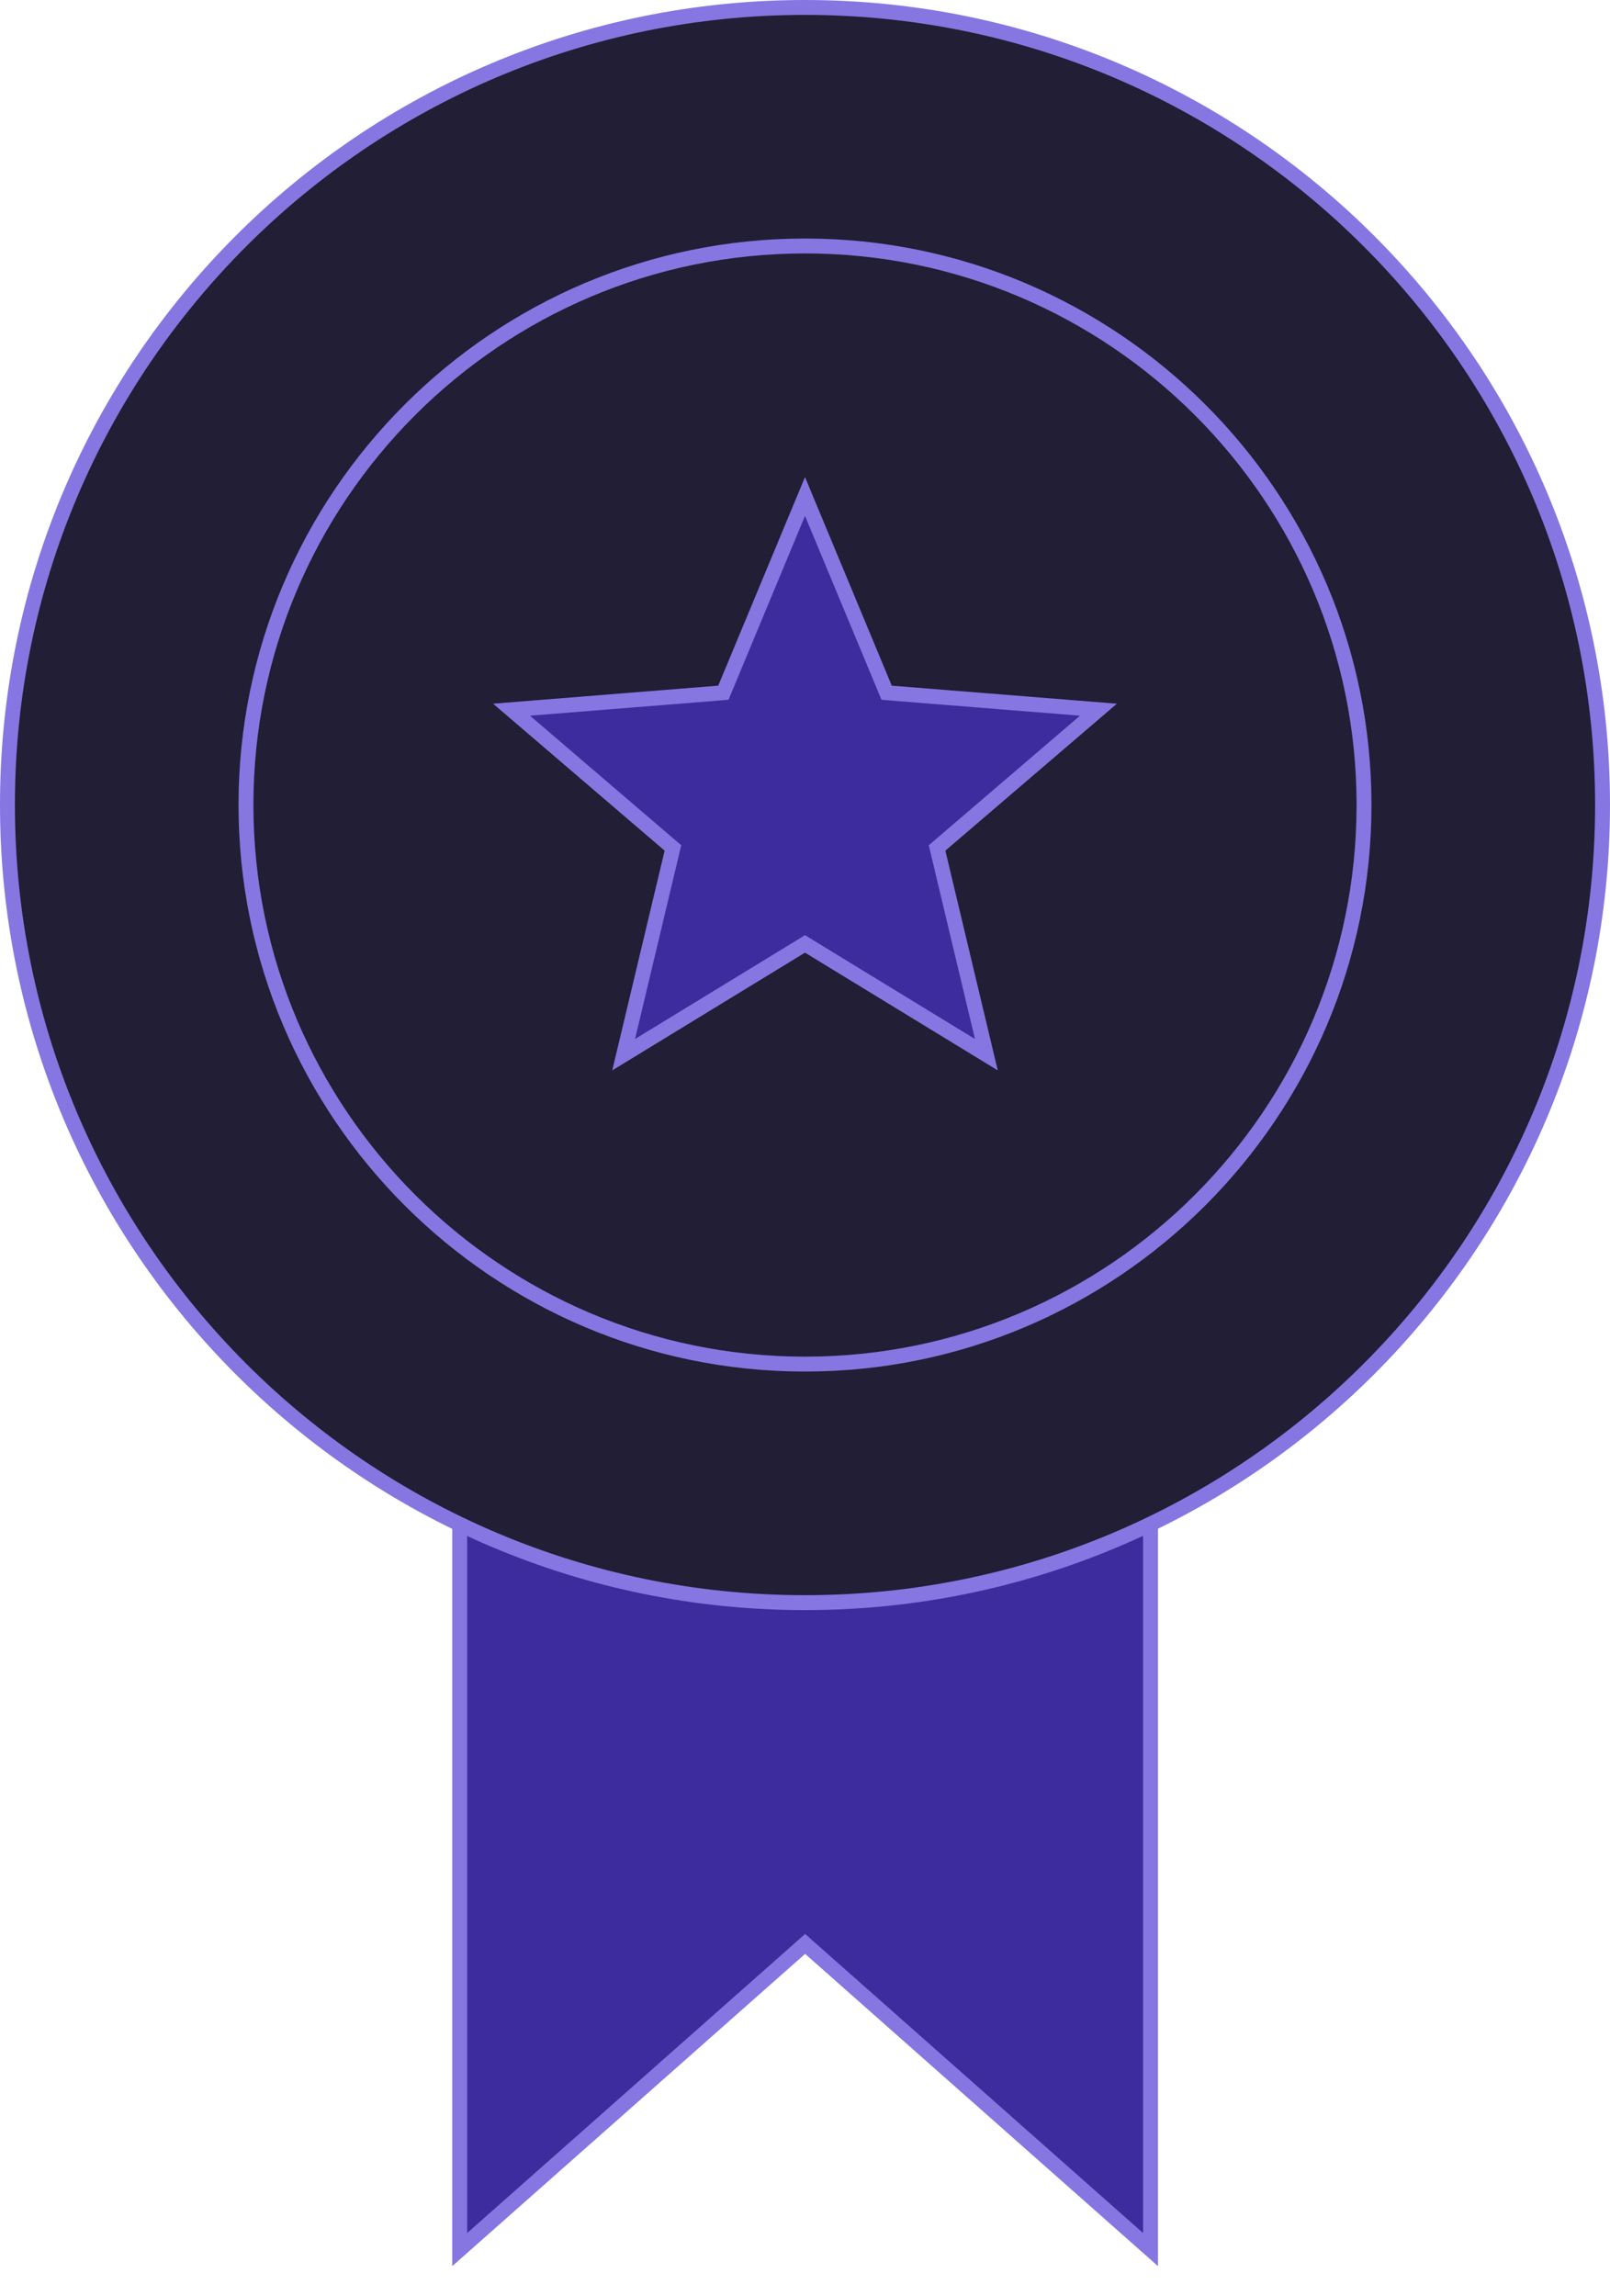 <svg width="54" height="77" viewBox="0 0 54 77" fill="none" xmlns="http://www.w3.org/2000/svg">
<path d="M26.838 65.343L15.419 75.447V41.496H38.589V75.447L27.17 65.343L27.004 65.196L26.838 65.343Z" fill="#3D2C9E" stroke="#8676E1" stroke-width="0.5"/>
<path d="M53.75 26.995C53.75 41.774 41.767 53.75 27 53.75C12.224 53.75 0.25 41.774 0.25 26.995C0.25 12.226 12.224 0.25 27 0.25C41.767 0.25 53.75 12.226 53.75 26.995Z" fill="#211E35" stroke="#8676E1" stroke-width="0.5"/>
<path d="M27 45.75C16.662 45.75 8.25 37.337 8.25 26.995C8.25 16.659 16.661 8.25 27 8.25C37.339 8.25 45.75 16.659 45.75 26.995C45.75 37.337 37.339 45.75 27 45.75Z" fill="#211E35" stroke="#8676E1" stroke-width="0.5"/>
<path d="M27 16.651L29.679 23.091L29.737 23.232L29.89 23.245L36.843 23.802L31.545 28.34L31.429 28.439L31.465 28.588L33.083 35.373L27.13 31.737L27 31.657L26.87 31.737L20.917 35.373L22.535 28.588L22.571 28.439L22.455 28.34L17.157 23.802L24.11 23.245L24.263 23.232L24.321 23.091L27 16.651Z" fill="#3D2C9E" stroke="#8676E1" stroke-width="0.5"/>
</svg>
